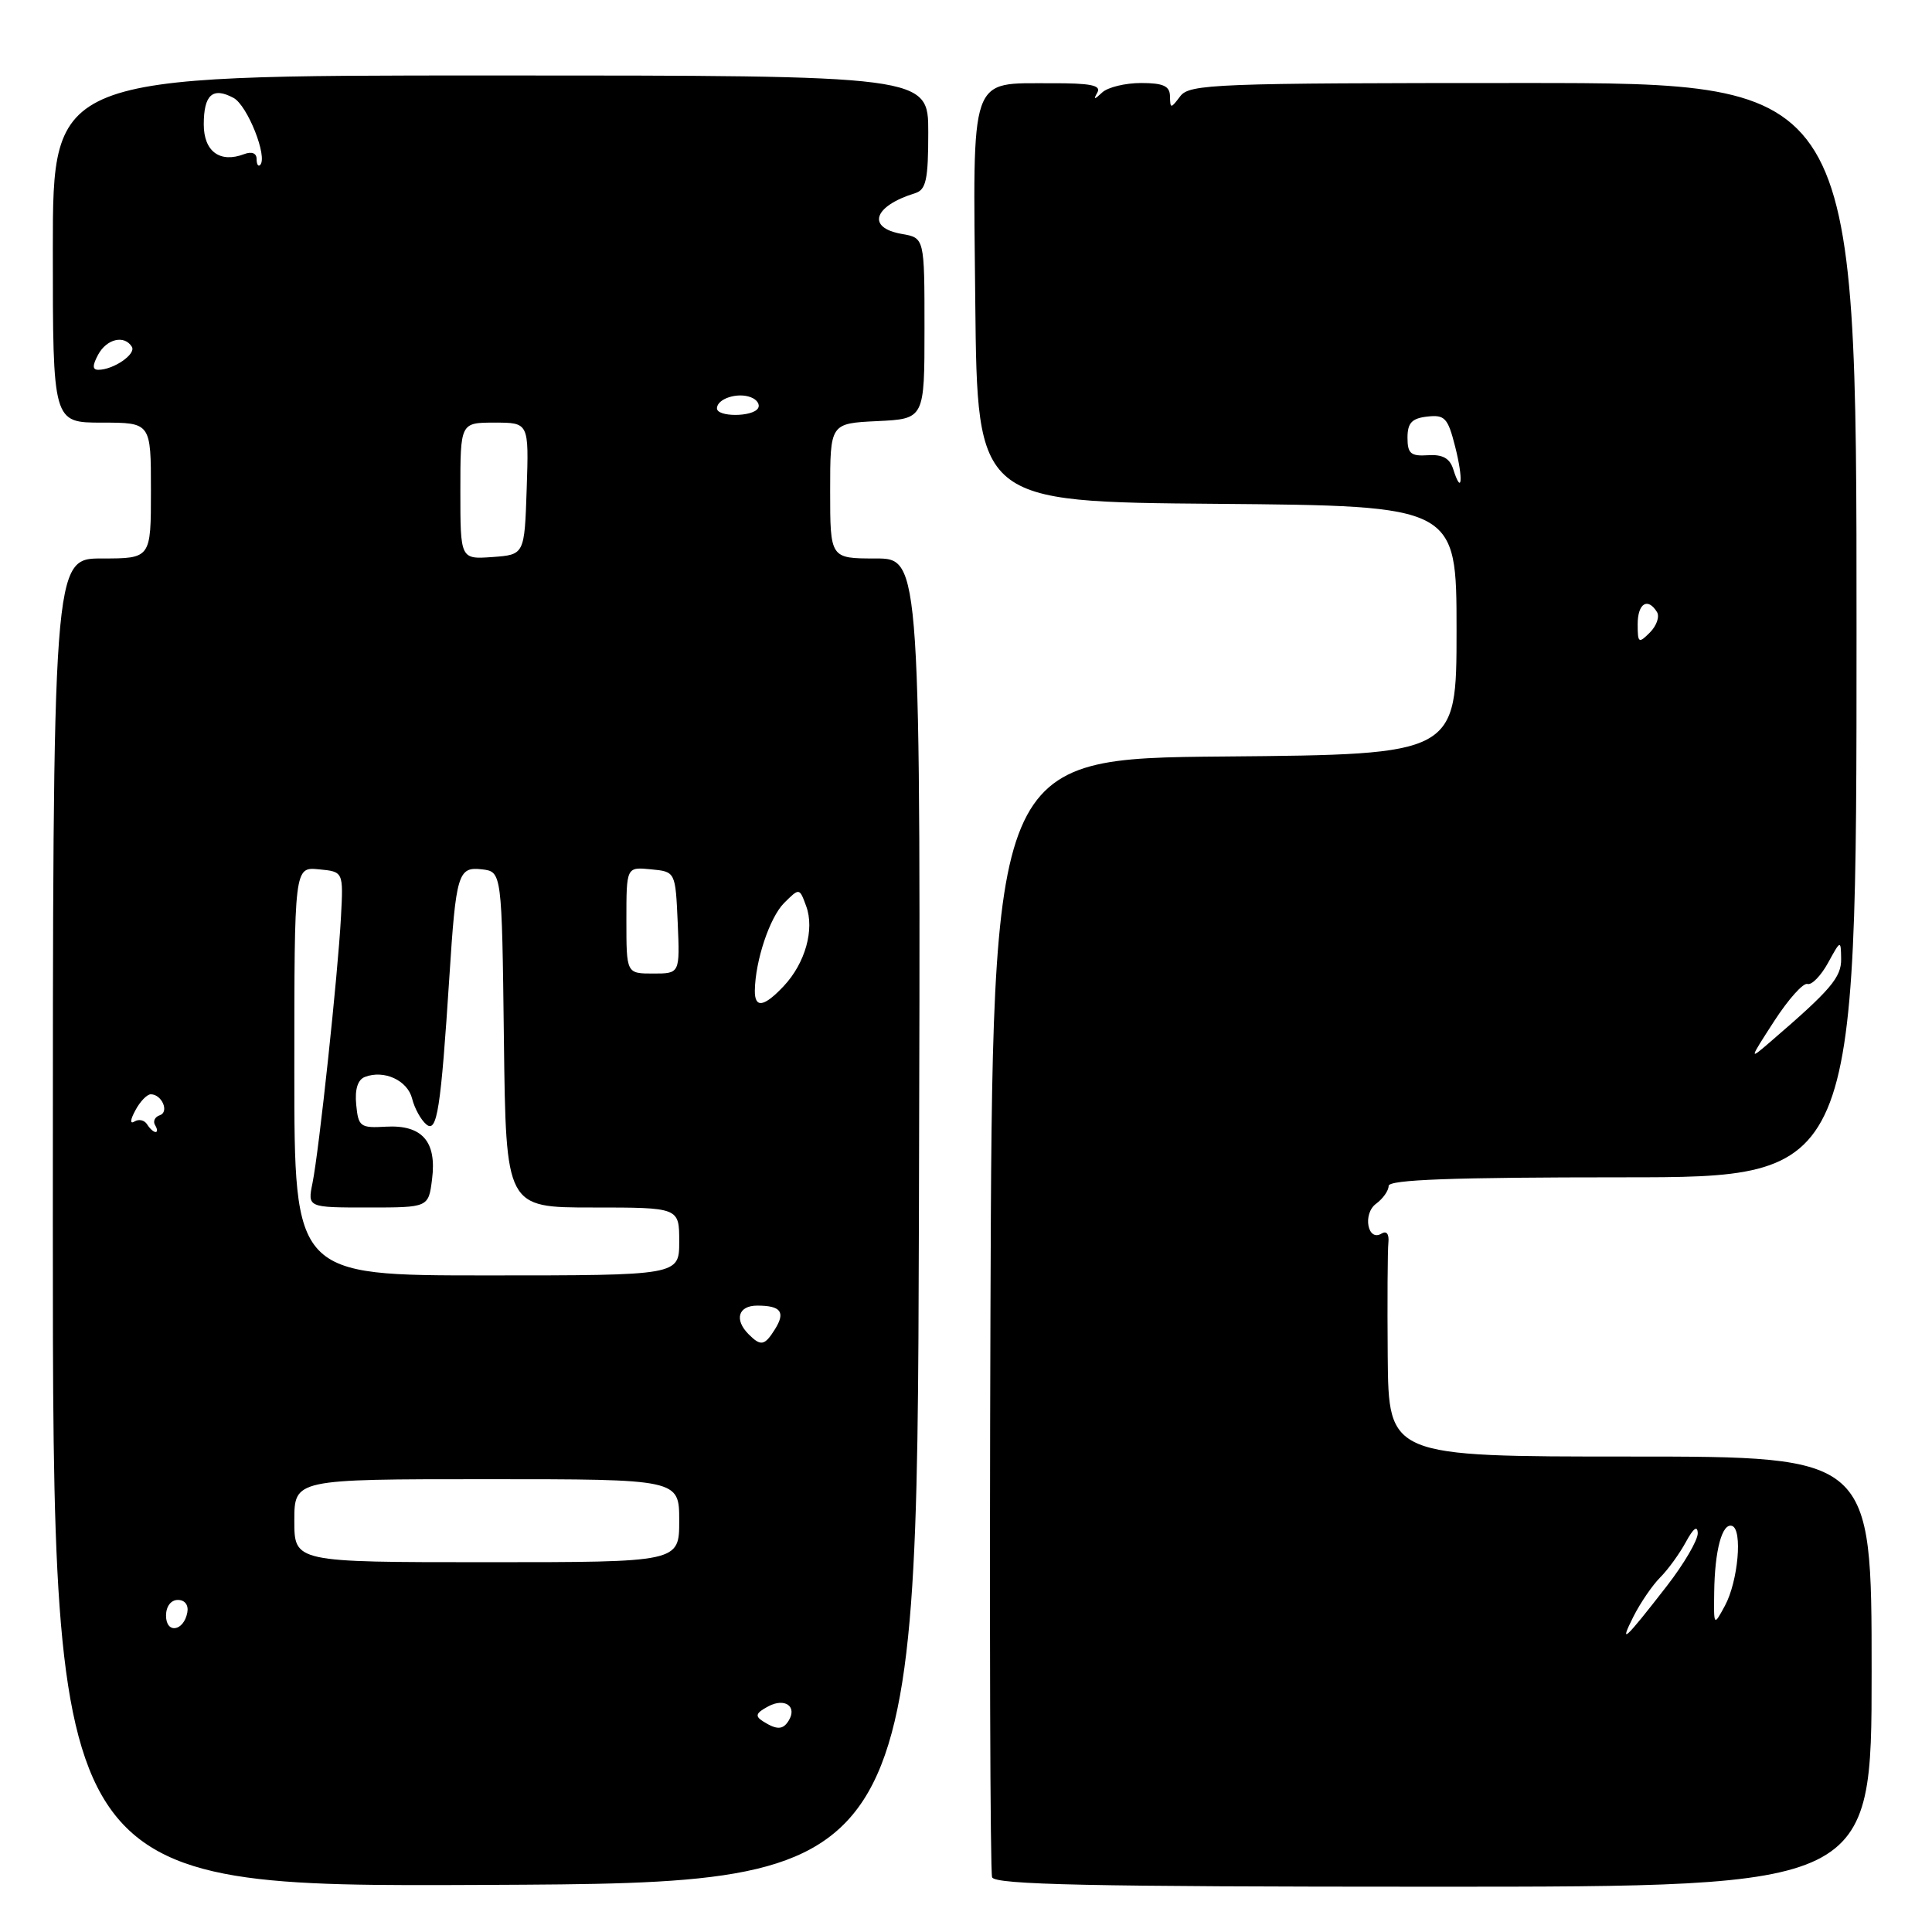 <?xml version="1.0" encoding="UTF-8" standalone="no"?>
<!DOCTYPE svg PUBLIC "-//W3C//DTD SVG 1.1//EN" "http://www.w3.org/Graphics/SVG/1.1/DTD/svg11.dtd" >
<svg xmlns="http://www.w3.org/2000/svg" xmlns:xlink="http://www.w3.org/1999/xlink" version="1.1" viewBox="0 0 256 256">
 <g >
 <path fill="currentColor"
d=" M 121.76 161.75 C 122.01 74.00 122.01 74.00 116.01 74.00 C 110.00 74.00 110.00 74.00 110.00 65.05 C 110.00 56.10 110.00 56.10 116.25 55.80 C 122.50 55.50 122.50 55.50 122.50 43.51 C 122.50 31.52 122.50 31.52 119.50 31.00 C 114.79 30.18 115.73 27.31 121.25 25.60 C 122.71 25.15 123.00 23.83 123.00 17.53 C 123.00 10.00 123.00 10.00 65.00 10.00 C 7.00 10.00 7.00 10.00 7.00 33.00 C 7.00 56.00 7.00 56.00 13.50 56.00 C 20.00 56.00 20.00 56.00 20.00 65.00 C 20.00 74.00 20.00 74.00 13.50 74.00 C 7.00 74.00 7.00 74.00 7.00 162.01 C 7.00 250.02 7.00 250.02 64.25 249.76 C 121.50 249.50 121.50 249.50 121.76 161.75 Z  M 248.00 221.50 C 248.00 193.00 248.00 193.00 216.00 193.00 C 184.00 193.00 184.00 193.00 183.88 179.75 C 183.82 172.46 183.86 165.66 183.97 164.64 C 184.08 163.52 183.73 163.05 183.07 163.45 C 181.22 164.60 180.52 160.83 182.34 159.50 C 183.25 158.83 184.00 157.77 184.00 157.14 C 184.00 156.31 192.47 156.00 215.00 156.00 C 246.00 156.00 246.00 156.00 246.00 83.50 C 246.00 11.00 246.00 11.00 201.86 11.00 C 161.00 11.00 157.62 11.13 156.39 12.75 C 155.13 14.42 155.06 14.42 155.03 12.75 C 155.01 11.40 154.14 11.00 151.20 11.00 C 149.11 11.00 146.79 11.56 146.05 12.25 C 144.98 13.25 144.85 13.25 145.41 12.25 C 145.95 11.30 144.47 11.01 139.31 11.03 C 128.35 11.08 128.92 9.42 129.23 40.12 C 129.50 66.50 129.50 66.50 161.25 66.76 C 193.00 67.03 193.00 67.03 193.00 83.50 C 193.00 99.97 193.00 99.97 162.25 100.24 C 131.50 100.50 131.50 100.50 131.24 174.00 C 131.10 214.43 131.20 248.06 131.46 248.75 C 131.83 249.73 144.46 250.00 189.97 250.00 C 248.00 250.00 248.00 250.00 248.00 221.50 Z  M 101.11 228.09 C 100.00 227.39 100.14 226.99 101.80 226.10 C 103.99 224.93 105.67 226.11 104.50 228.00 C 103.75 229.22 102.93 229.24 101.11 228.09 Z  M 22.00 214.08 C 22.00 212.85 22.65 212.00 23.57 212.00 C 24.50 212.00 25.01 212.68 24.82 213.67 C 24.34 216.18 22.00 216.52 22.00 214.08 Z  M 39.00 201.50 C 39.00 196.00 39.00 196.00 64.50 196.00 C 90.00 196.00 90.00 196.00 90.00 201.50 C 90.00 207.00 90.00 207.00 64.50 207.00 C 39.00 207.00 39.00 207.00 39.00 201.50 Z  M 99.20 176.80 C 97.26 174.86 97.82 173.00 100.33 173.00 C 103.47 173.00 104.11 173.84 102.70 176.11 C 101.32 178.32 100.82 178.42 99.20 176.80 Z  M 39.00 141.94 C 39.00 114.87 39.00 114.87 42.25 115.19 C 45.50 115.50 45.50 115.50 45.18 121.50 C 44.78 129.08 42.28 152.45 41.41 156.75 C 40.75 160.00 40.75 160.00 48.77 160.00 C 56.78 160.00 56.78 160.00 57.25 156.25 C 57.89 151.25 55.93 149.02 51.13 149.29 C 47.74 149.49 47.48 149.29 47.20 146.38 C 47.00 144.35 47.40 143.06 48.35 142.70 C 50.89 141.72 54.00 143.15 54.61 145.58 C 54.93 146.87 55.78 148.40 56.50 149.00 C 57.91 150.17 58.41 146.98 59.54 129.50 C 60.42 115.75 60.70 114.83 63.84 115.19 C 66.50 115.50 66.50 115.50 66.77 137.75 C 67.04 160.00 67.04 160.00 78.52 160.00 C 90.00 160.00 90.00 160.00 90.00 164.50 C 90.00 169.00 90.00 169.00 64.50 169.00 C 39.00 169.00 39.00 169.00 39.00 141.94 Z  M 19.49 148.98 C 19.14 148.42 18.40 148.25 17.83 148.60 C 17.20 148.99 17.24 148.41 17.94 147.12 C 18.56 145.95 19.48 145.00 19.98 145.00 C 21.45 145.00 22.46 147.35 21.17 147.78 C 20.52 147.99 20.24 148.58 20.55 149.09 C 20.86 149.59 20.89 150.00 20.62 150.00 C 20.34 150.00 19.84 149.54 19.49 148.98 Z  M 100.02 131.25 C 100.08 127.28 101.99 121.57 103.89 119.66 C 105.93 117.63 105.93 117.63 106.82 120.06 C 107.96 123.13 106.70 127.63 103.85 130.66 C 101.23 133.45 99.99 133.64 100.02 131.25 Z  M 83.00 121.94 C 83.00 114.87 83.00 114.87 86.25 115.19 C 89.50 115.50 89.50 115.50 89.80 122.25 C 90.09 129.00 90.09 129.00 86.55 129.00 C 83.00 129.00 83.00 129.00 83.00 121.94 Z  M 61.00 65.06 C 61.00 56.00 61.00 56.00 65.54 56.00 C 70.08 56.00 70.08 56.00 69.79 64.75 C 69.50 73.50 69.50 73.50 65.25 73.81 C 61.00 74.11 61.00 74.11 61.00 65.06 Z  M 95.00 54.11 C 95.00 52.84 97.72 51.95 99.49 52.64 C 100.32 52.95 100.74 53.61 100.44 54.10 C 99.72 55.27 95.00 55.27 95.00 54.11 Z  M 13.00 47.00 C 14.13 44.90 16.48 44.34 17.47 45.95 C 18.07 46.92 15.03 49.00 13.03 49.00 C 12.24 49.00 12.23 48.44 13.00 47.00 Z  M 34.00 21.06 C 34.00 20.29 33.35 20.04 32.36 20.42 C 29.15 21.65 27.00 20.07 27.00 16.49 C 27.00 12.55 28.18 11.49 30.94 12.97 C 32.79 13.96 35.51 20.82 34.47 21.86 C 34.21 22.12 34.00 21.76 34.00 21.06 Z  M 216.44 214.20 C 217.36 212.38 218.95 210.05 219.99 209.01 C 221.02 207.98 222.55 205.87 223.39 204.32 C 224.38 202.49 224.93 202.09 224.96 203.16 C 224.98 204.07 223.14 207.22 220.86 210.16 C 215.26 217.37 214.48 218.09 216.44 214.20 Z  M 227.14 211.00 C 227.21 205.41 228.19 201.78 229.50 202.19 C 230.93 202.63 230.31 209.54 228.56 212.77 C 227.08 215.50 227.08 215.50 227.14 211.00 Z  M 235.11 135.27 C 236.98 132.39 238.95 130.19 239.50 130.38 C 240.05 130.56 241.27 129.31 242.21 127.61 C 243.90 124.53 243.92 124.52 243.96 127.05 C 244.00 129.51 242.59 131.16 234.61 138.02 C 231.73 140.50 231.73 140.50 235.11 135.27 Z  M 217.00 82.71 C 217.00 79.95 218.33 79.11 219.56 81.10 C 219.93 81.70 219.51 82.92 218.62 83.81 C 217.13 85.30 217.00 85.22 217.00 82.71 Z  M 192.55 62.14 C 192.09 60.71 191.13 60.19 189.20 60.32 C 186.94 60.47 186.50 60.10 186.50 58.00 C 186.50 56.05 187.07 55.43 189.11 55.20 C 191.44 54.93 191.85 55.37 192.81 59.16 C 193.92 63.51 193.71 65.81 192.55 62.14 Z "/>
</g>
</svg>